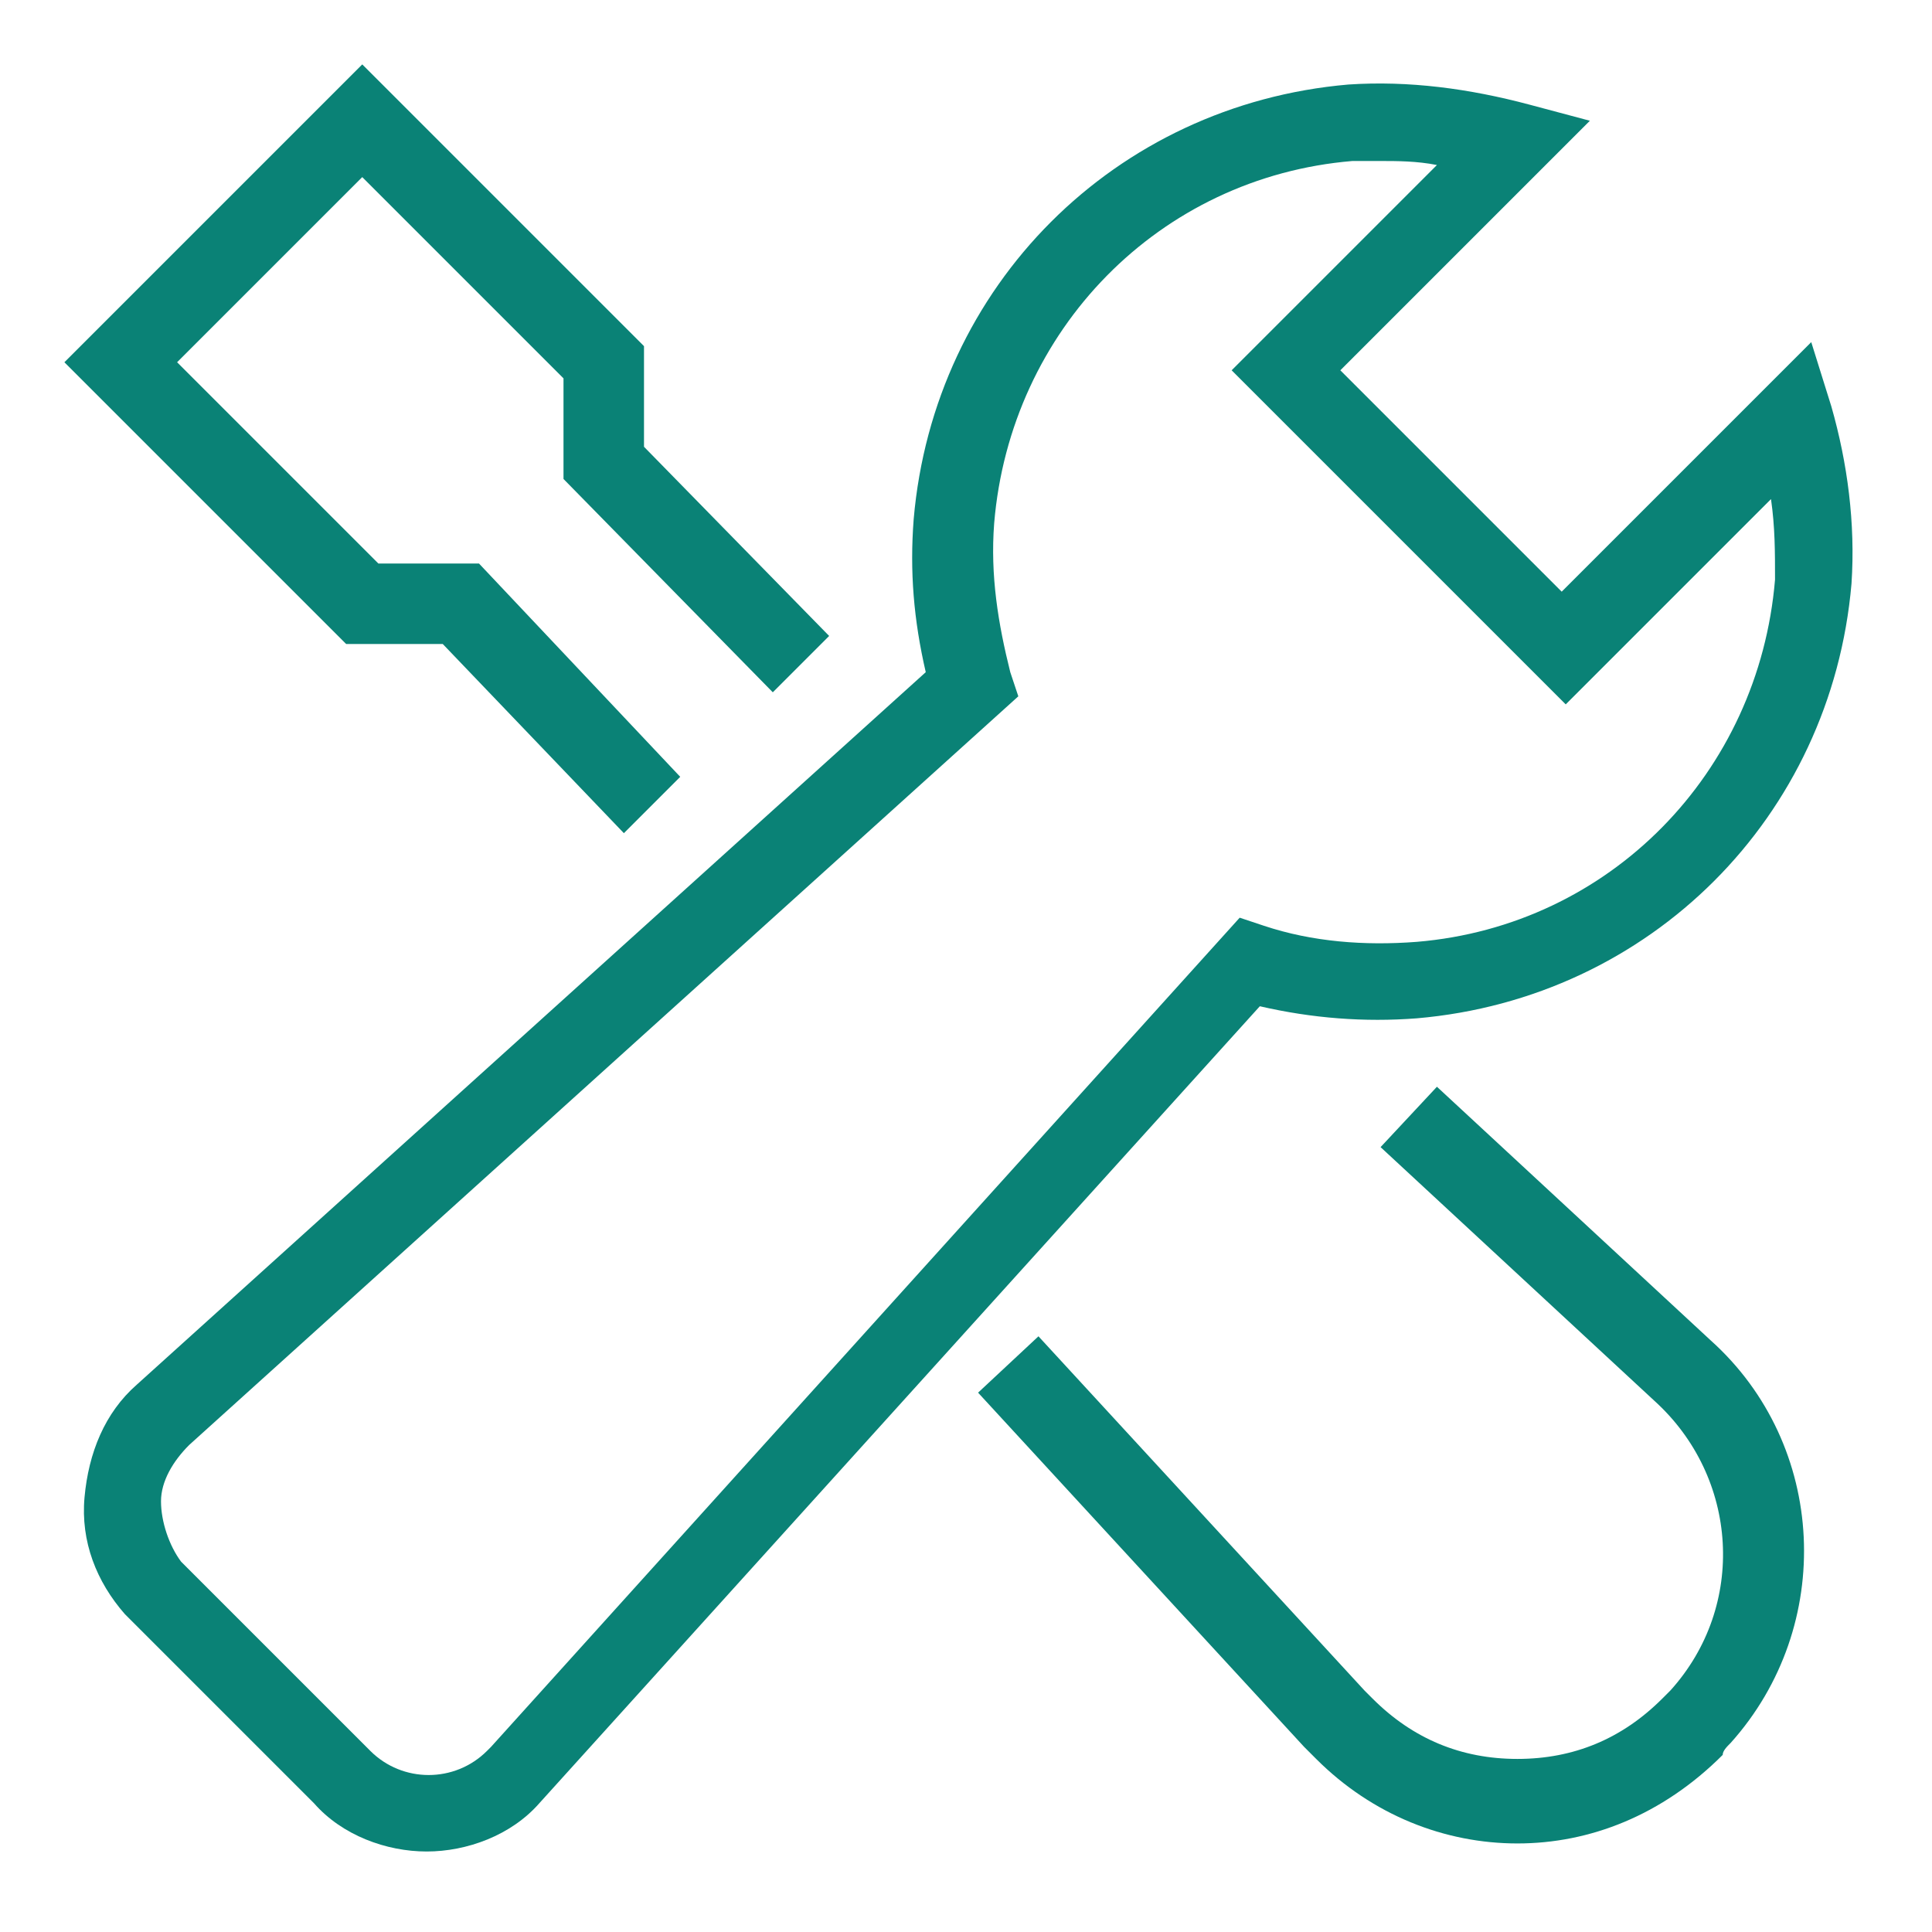 <?xml version="1.0" encoding="utf-8"?>
<!-- Generator: Adobe Illustrator 27.8.0, SVG Export Plug-In . SVG Version: 6.00 Build 0)  -->
<svg version="1.1" id="Ebene_1" xmlns="http://www.w3.org/2000/svg" xmlns:xlink="http://www.w3.org/1999/xlink" x="0px" y="0px"
	 viewBox="0 0 48 48" style="enable-background:new 0 0 48 48;" xml:space="preserve">
<style type="text/css">
	.st0{fill:none;}
	.st1{fill:#0A8276;}
</style>
<rect class="st0" width="48" height="48"/>
<g>
	<g>
		<polygon class="st1" points="15.5,20.7 11,16 8.6,16 1.6,9 9,1.6 16,8.6 16,11.1 20.6,15.8 19.2,17.2 14,11.9 14,9.4 9,4.4 4.4,9 
			9.4,14 11.9,14 16.9,19.3 		"/>
	</g>
	<g>
		<path class="st1" d="M10.6,46c-1,0-2.1-0.4-2.8-1.2l-4.6-4.6c0,0-0.1-0.1-0.1-0.1c-0.7-0.8-1.1-1.8-1-2.9s0.5-2.1,1.3-2.8L23,16.7
			c-0.3-1.3-0.4-2.5-0.3-3.8c0.5-5.8,5-10.3,10.8-10.8c1.5-0.1,3,0.1,4.5,0.5L39.5,3l-6.2,6.2l5.5,5.5L45,8.5l0.5,1.6
			c0.4,1.4,0.6,2.9,0.5,4.4c-0.5,5.8-5,10.3-10.8,10.8c-1.3,0.1-2.6,0-3.9-0.3L13.4,44.8C12.7,45.6,11.6,46,10.6,46z M34.3,4
			c-0.2,0-0.5,0-0.7,0c-4.8,0.4-8.5,4.2-8.9,9c-0.1,1.3,0.1,2.5,0.4,3.7l0.2,0.6L4.7,35.9C4.3,36.3,4,36.8,4,37.3
			c0,0.5,0.2,1.1,0.5,1.5l0.1,0.1l4.6,4.6c0.8,0.8,2.1,0.8,2.9,0l0.1-0.1l18.6-20.6l0.6,0.2c1.2,0.4,2.5,0.5,3.8,0.4
			c4.8-0.4,8.5-4.2,8.9-9c0-0.7,0-1.3-0.1-2l-5.1,5.1l-8.3-8.3l5.1-5.1C35.2,4,34.7,4,34.3,4z"/>
	</g>
	<g>
		<path class="st1" d="M37.7,45.8c-1.8,0-3.6-0.7-5-2.1c-0.1-0.1-0.2-0.2-0.3-0.3l-8.1-8.8l1.5-1.4l8.1,8.8c0.1,0.1,0.1,0.1,0.2,0.2
			c1,1,2.2,1.5,3.6,1.5c1.4,0,2.6-0.5,3.6-1.5c0.1-0.1,0.1-0.1,0.2-0.2c1.9-2.1,1.7-5.3-0.4-7.2l-6.8-6.3l1.4-1.5l6.8,6.3
			c2.9,2.6,3.1,7.1,0.5,10c-0.1,0.1-0.2,0.2-0.2,0.3C41.3,45.1,39.5,45.8,37.7,45.8z"/>
	</g>
</g>
</svg>
